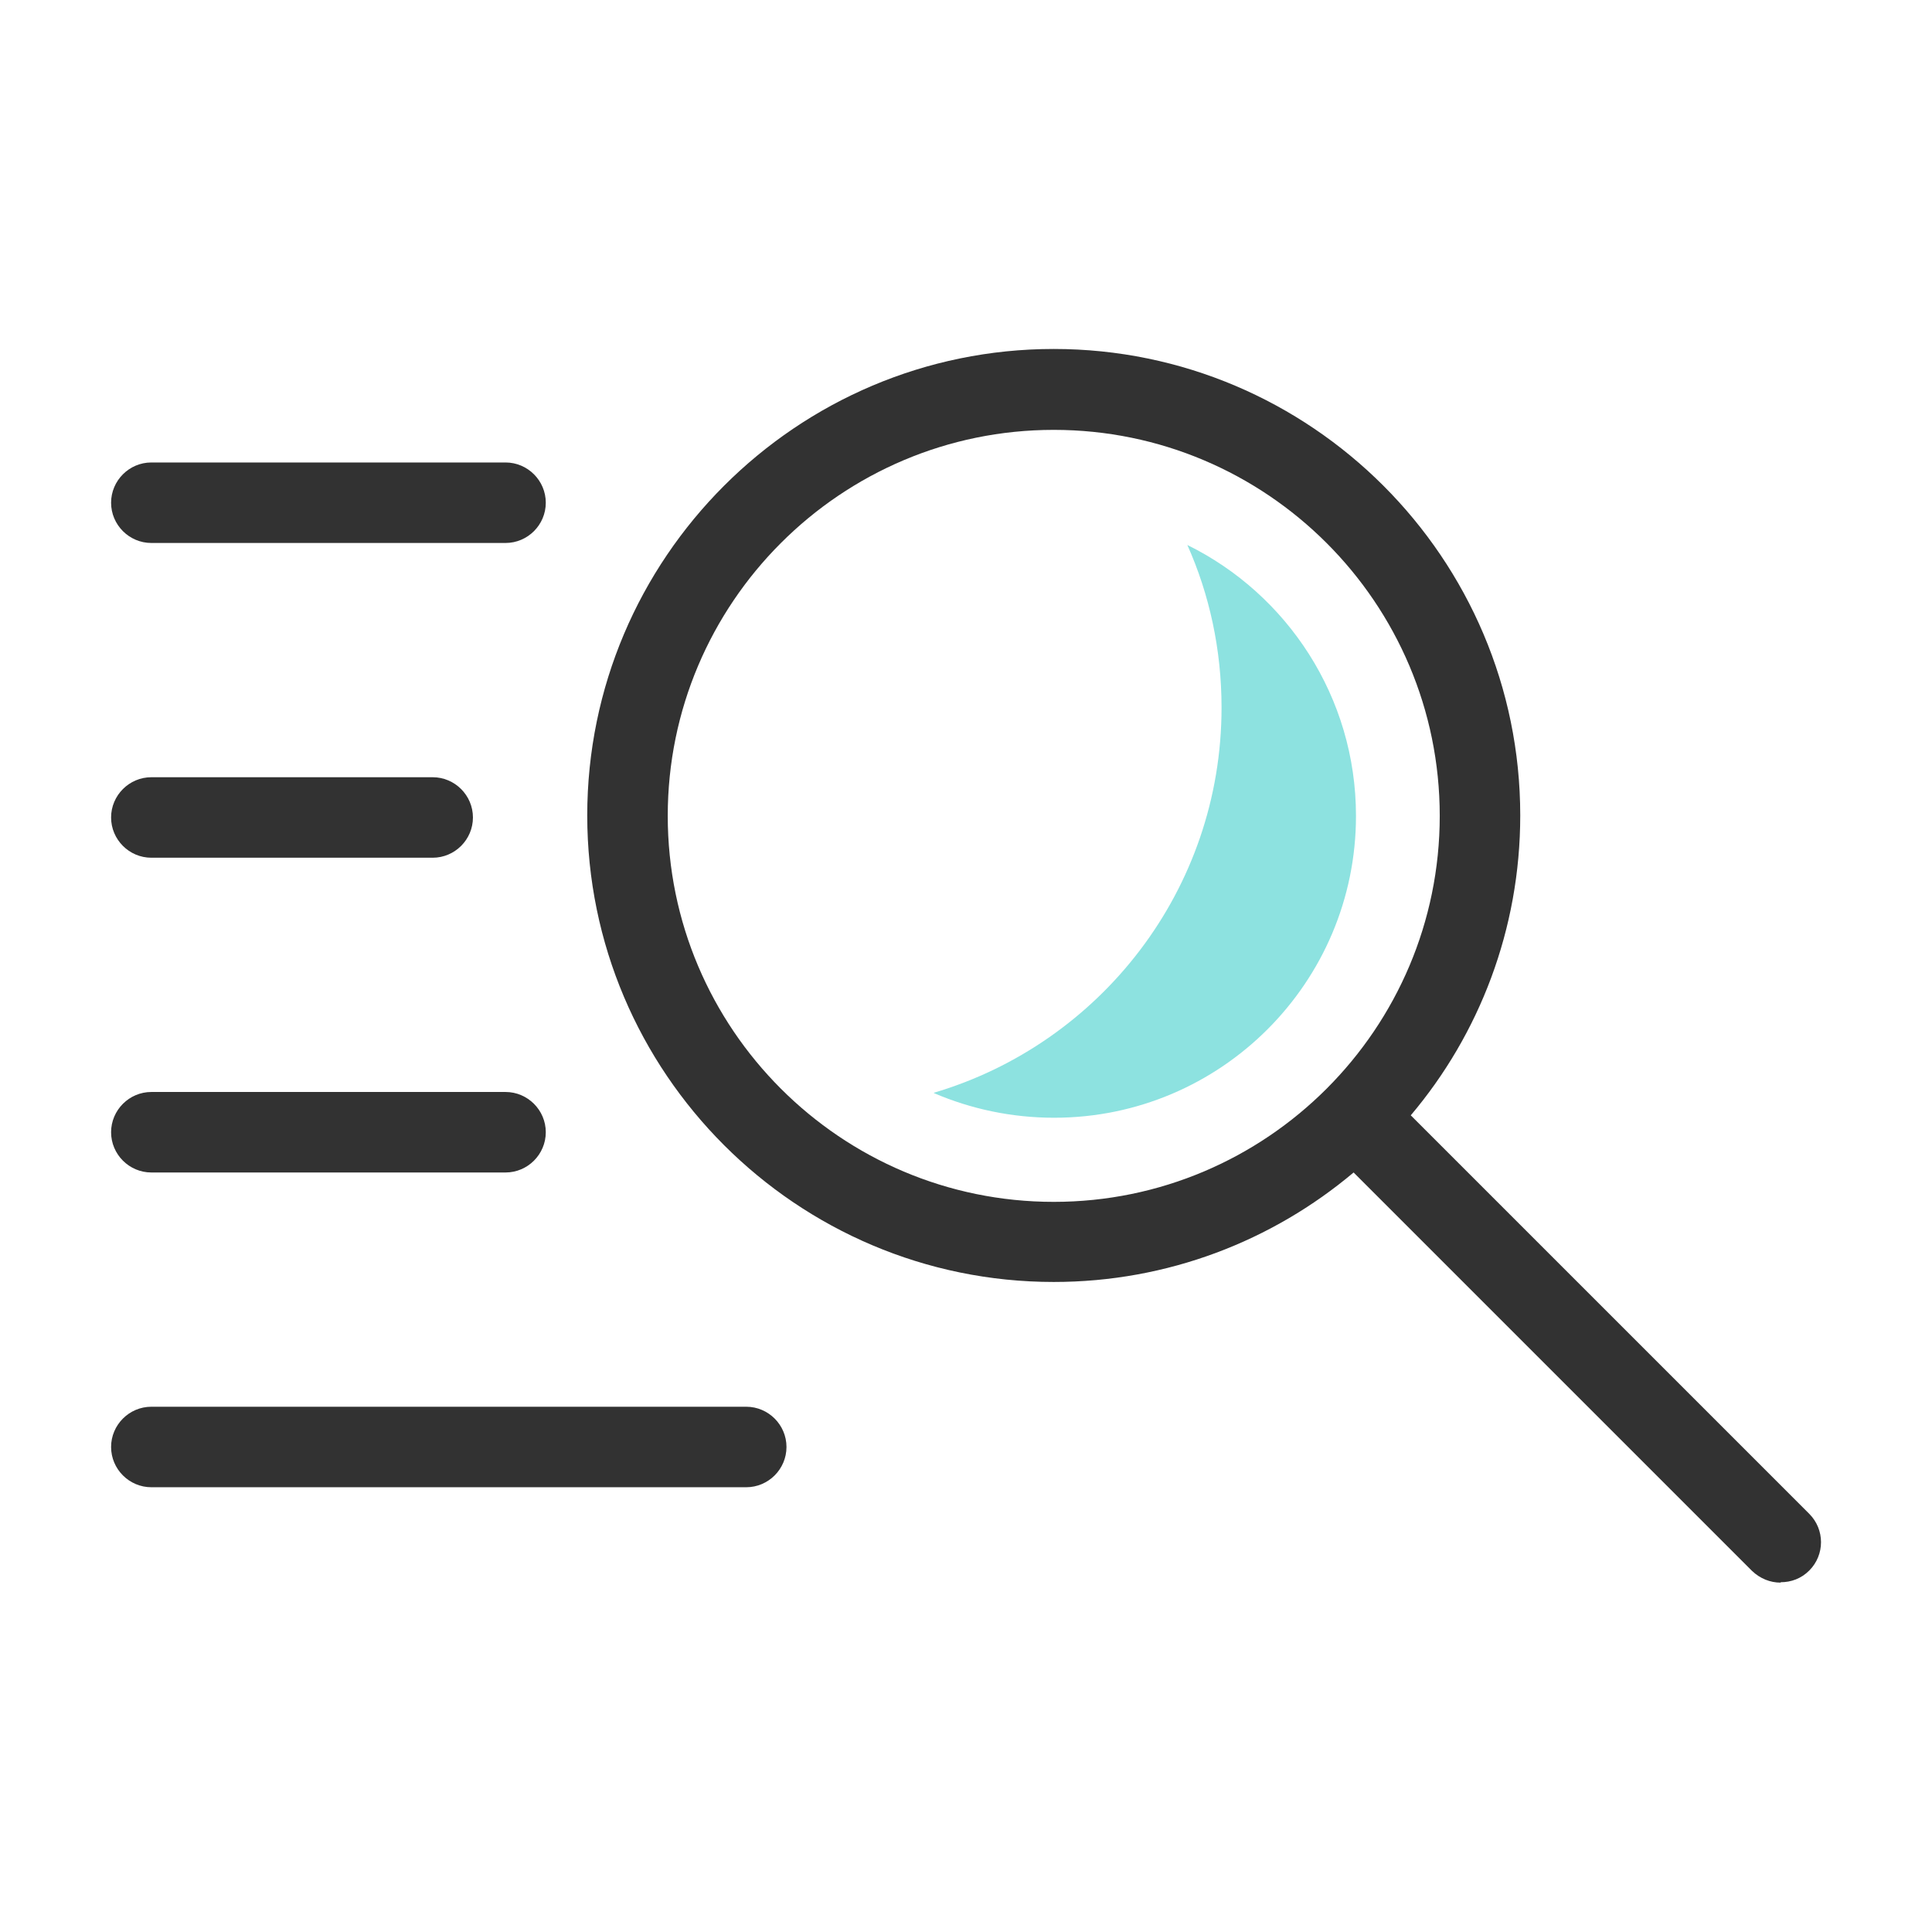<svg width="48" height="48" viewBox="0 0 48 48" fill="none" xmlns="http://www.w3.org/2000/svg">
<path d="M44.24 39.32C43.98 39.32 43.73 39.22 43.53 39.03L33.63 29.13C31.61 30.83 29.01 31.85 26.18 31.85C19.79 31.85 14.59 26.65 14.59 20.26C14.59 13.87 19.79 8.67 26.18 8.67C32.57 8.67 37.77 13.87 37.77 20.26C37.77 23.09 36.75 25.7 35.05 27.71L44.95 37.61C45.34 38 45.34 38.63 44.95 39.02C44.75 39.22 44.5 39.31 44.24 39.31V39.32ZM26.18 10.68C20.89 10.68 16.59 14.98 16.59 20.27C16.59 25.56 20.89 29.86 26.18 29.86C31.47 29.86 35.77 25.56 35.77 20.27C35.77 14.98 31.47 10.68 26.18 10.68Z" fill="#323232"/>
<path fill-rule="evenodd" clip-rule="evenodd" d="M23.199 27.15C27.329 25.93 30.349 22.11 30.349 17.58C30.349 16.14 30.049 14.77 29.499 13.54C31.979 14.76 33.689 17.32 33.689 20.27C33.689 24.41 30.329 27.77 26.189 27.77C25.129 27.77 24.119 27.55 23.209 27.16" fill="#8DE2E0"/>
<path d="M18.54 36.95H3.76C3.21 36.95 2.76 36.5 2.76 35.95C2.76 35.4 3.21 34.95 3.76 34.95H18.54C19.09 34.95 19.54 35.4 19.54 35.95C19.54 36.5 19.09 36.95 18.54 36.95ZM12.56 29.13H3.76C3.21 29.13 2.76 28.68 2.76 28.13C2.76 27.58 3.21 27.13 3.76 27.13H12.56C13.11 27.13 13.56 27.58 13.56 28.13C13.56 28.68 13.11 29.13 12.56 29.13ZM10.75 21.31H3.76C3.21 21.31 2.76 20.86 2.76 20.31C2.76 19.76 3.21 19.31 3.76 19.31H10.75C11.3 19.31 11.75 19.76 11.75 20.31C11.75 20.86 11.3 21.31 10.75 21.31ZM12.56 13.49H3.76C3.21 13.49 2.76 13.04 2.76 12.49C2.76 11.94 3.21 11.49 3.76 11.49H12.56C13.11 11.49 13.56 11.94 13.56 12.49C13.56 13.04 13.11 13.49 12.56 13.49Z" fill="#323232"/>
</svg>
